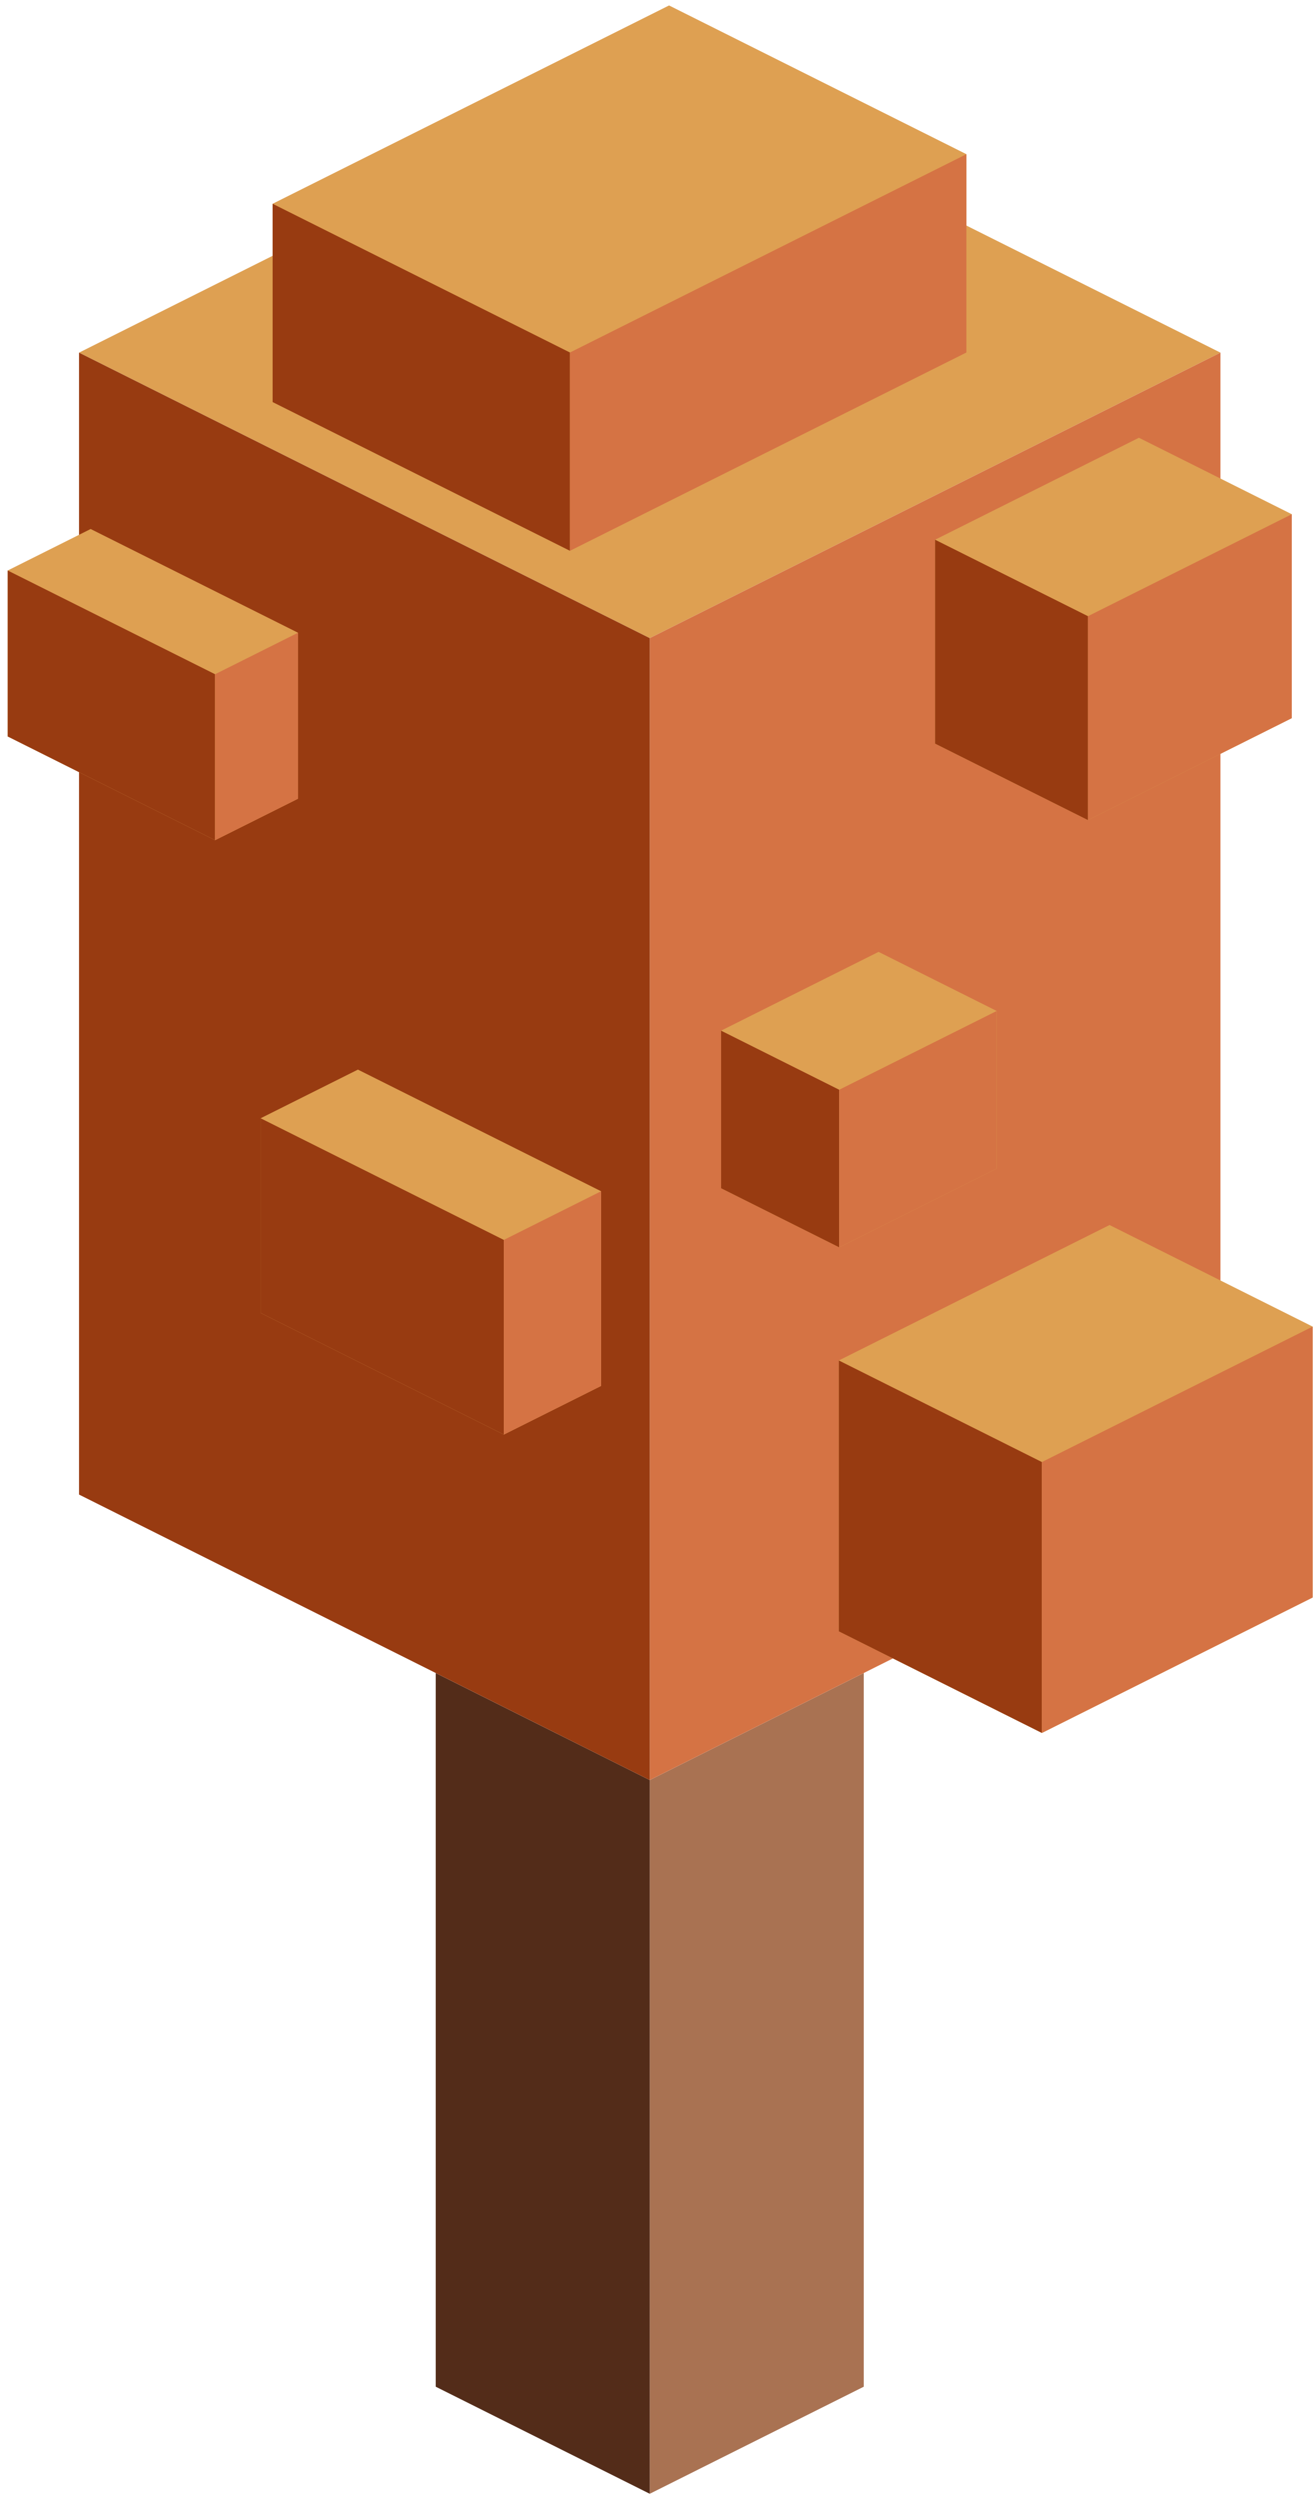 <?xml version="1.0" encoding="UTF-8" standalone="no"?><!DOCTYPE svg PUBLIC "-//W3C//DTD SVG 1.1//EN" "http://www.w3.org/Graphics/SVG/1.1/DTD/svg11.dtd"><svg width="100%" height="100%" viewBox="0 0 99 188" version="1.1" xmlns="http://www.w3.org/2000/svg" xmlns:xlink="http://www.w3.org/1999/xlink" xml:space="preserve" xmlns:serif="http://www.serif.com/" style="fill-rule:evenodd;clip-rule:evenodd;stroke-linejoin:round;stroke-miterlimit:1.414;"><g id="Tree_cube03"><g><path d="M64.978,125.798l0,53.665l-16.099,8.05l0,-53.666l16.099,-8.049Z" style="fill:#a97252;"/><path d="M48.879,133.847l0,53.666l-16.1,-8.05l0,-53.665l16.1,8.049Z" style="fill:#532c19;"/></g><g><g><path d="M48.879,5.05l42.932,21.466l-42.932,21.466l-42.933,-21.466l42.933,-21.466Z" style="fill:#dea052;"/><path d="M91.811,26.516l0,85.865l-42.932,21.466l0,-85.865l42.932,-21.466Z" style="fill:#d57344;"/><path d="M48.879,47.982l0,85.865l-42.933,-21.466l0,-85.865l42.933,21.466Z" style="fill:#983b11;"/></g><g><path d="M85.678,32.916l11.5,5.75l0,15.333l-15.333,7.667l-11.5,-5.75l0,-15.333l15.333,-7.667Z" style="fill:#dea052;"/><path d="M81.845,46.333l0,15.333l-11.5,-5.75l0,-15.333l11.5,5.75" style="fill:#983b11;"/><path d="M81.845,46.333l0,15.333l15.333,-7.667l0,-15.333l-15.333,7.667Z" style="fill:#d57344;"/></g><g><path d="M66.093,71.574l8.887,4.443l0,11.849l-11.849,5.924l-8.886,-4.443l0,-11.849l11.848,-5.924Z" style="fill:#dea052;"/><path d="M63.131,81.942l0,11.848l-8.886,-4.443l0,-11.849l8.886,4.444" style="fill:#983b11;"/><path d="M63.131,81.942l0,11.848l11.849,-5.924l0,-11.849l-11.849,5.925Z" style="fill:#d57344;"/></g><g><path d="M50.332,0.41l22.368,11.184l0,14.912l-29.824,14.911l-22.367,-11.183l0,-14.912l29.823,-14.912Z" style="fill:#dea052;"/><path d="M42.876,26.506l0,14.911l-22.367,-11.183l0,-14.912l22.367,11.184Z" style="fill:#983b11;"/><path d="M42.876,26.506l0,14.911l29.824,-14.911l0,-14.912l-29.824,14.912Z" style="fill:#d57344;"/></g><g><path d="M83.471,92.112l15.277,7.638l0,20.369l-20.369,10.185l-15.277,-7.639l0,-20.369l20.369,-10.184Z" style="fill:#dea052;"/><path d="M78.379,109.935l0,20.369l-15.277,-7.639l0,-20.369l15.277,7.639" style="fill:#983b11;"/><path d="M78.379,109.935l0,20.369l20.369,-10.185l0,-20.369l-20.369,10.185Z" style="fill:#d57344;"/></g><g><path d="M26.924,80.426l18.295,9.148l0,14.636l-7.318,3.659l-18.295,-9.148l0,-14.636l7.318,-3.659Z" style="fill:#dea052;"/><path d="M37.901,93.233l0,14.636l-18.295,-9.148l0,-14.636l18.295,9.148Z" style="fill:#983b11;"/><path d="M37.901,93.233l0,14.636l7.318,-3.659l0,-14.636l-7.318,3.659Z" style="fill:#d57344;"/></g><g><path d="M6.819,39.777l15.6,7.8l0,12.48l-6.24,3.12l-15.599,-7.8l0,-12.48l6.239,-3.12Z" style="fill:#dea052;"/><path d="M16.179,50.697l0,12.48l-15.599,-7.8l0,-12.48l15.599,7.8Z" style="fill:#983b11;"/><path d="M16.179,50.697l0,12.48l6.24,-3.12l0,-12.48l-6.24,3.12Z" style="fill:#d57344;"/></g></g></g></svg>